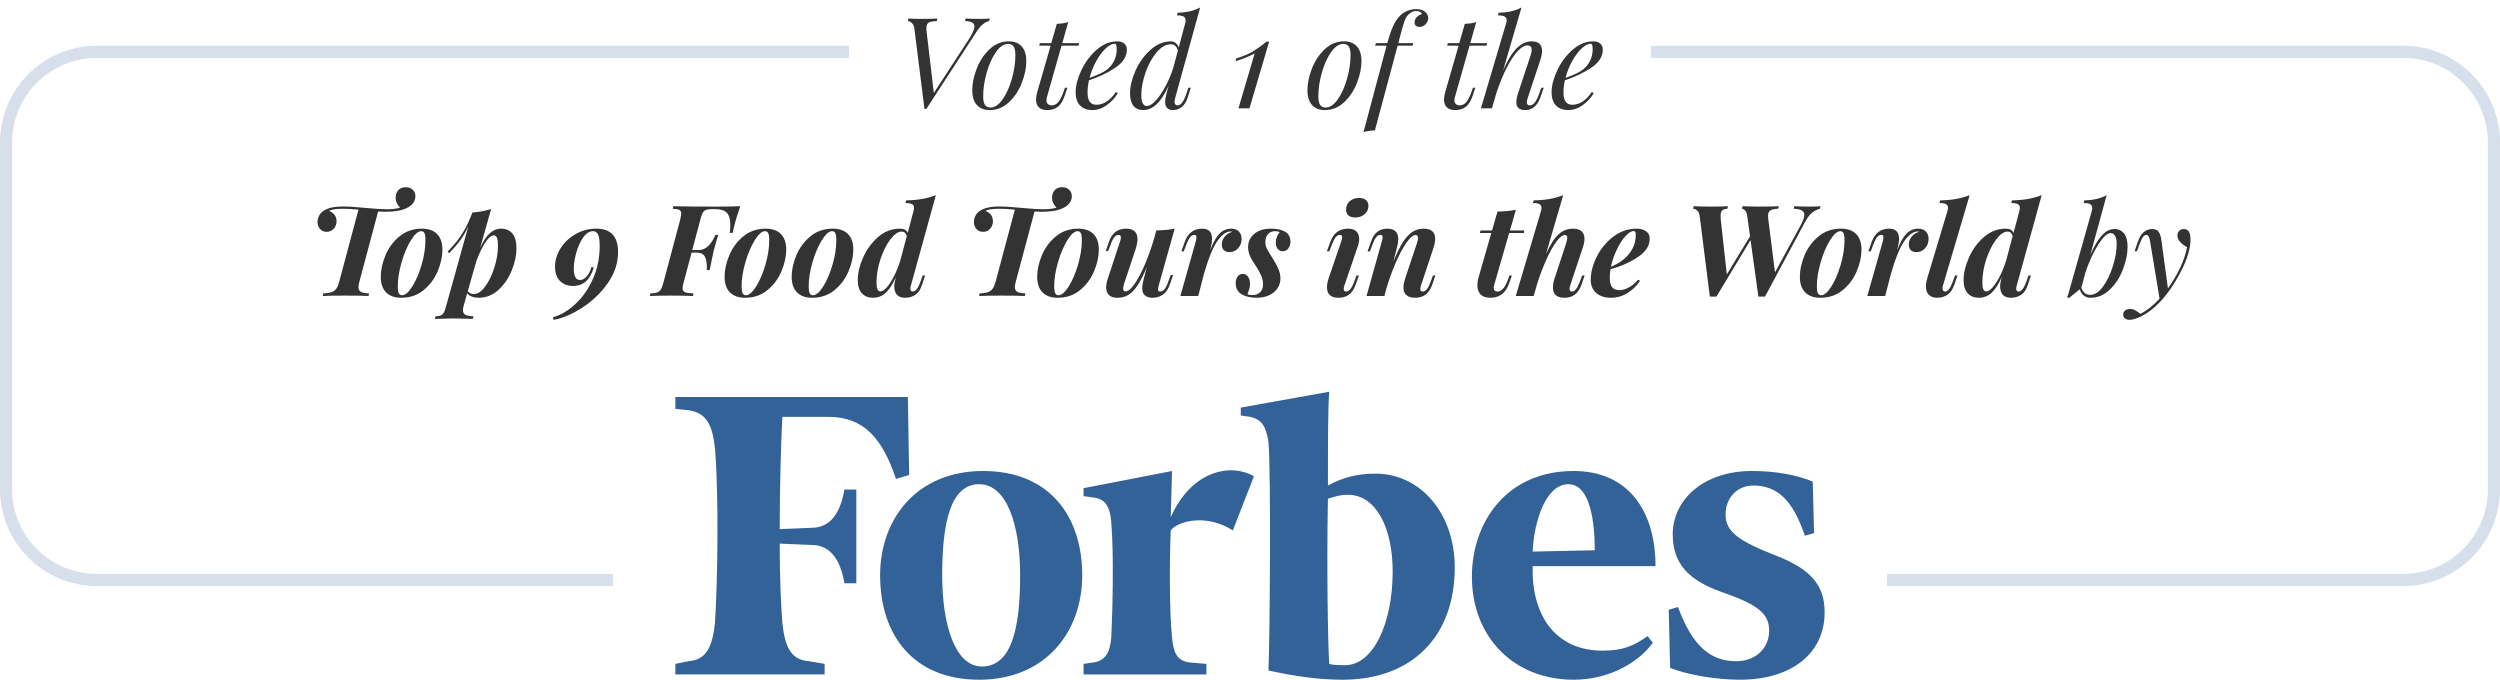 <?xml version="1.0" encoding="utf-8"?>
<!-- Generator: Adobe Illustrator 16.0.0, SVG Export Plug-In . SVG Version: 6.00 Build 0)  -->
<!DOCTYPE svg PUBLIC "-//W3C//DTD SVG 1.1//EN" "http://www.w3.org/Graphics/SVG/1.1/DTD/svg11.dtd">
<svg version="1.1" id="Layer_1" xmlns="http://www.w3.org/2000/svg" xmlns:xlink="http://www.w3.org/1999/xlink" x="0px" y="0px"
	 width="412.979px" height="112.284px" viewBox="0 0 412.979 112.284" enable-background="new 0 0 412.979 112.284"
	 xml:space="preserve">
<g>
	<g>
		<path fill="#333333" d="M163.501,3.059l-0.104,0.419c-0.741,0.154-1.446,0.761-2.116,1.822l-8.254,12.696h-0.314l-1.655-13.177
			c-0.056-0.461-0.192-0.796-0.409-1.006c-0.217-0.209-0.443-0.321-0.681-0.335l0.104-0.419c0.545,0.042,1.299,0.063,2.263,0.063
			c1.075,0,1.913-0.021,2.514-0.063l-0.105,0.419c-0.447,0.028-0.786,0.07-1.016,0.125c-0.23,0.056-0.405,0.167-0.523,0.335
			c-0.119,0.167-0.178,0.426-0.178,0.775c0,0.098,0.014,0.272,0.042,0.524l1.194,10.119l5.803-8.904
			c0.6-0.936,0.901-1.627,0.901-2.074c0-0.307-0.129-0.531-0.388-0.67c-0.259-0.14-0.646-0.216-1.163-0.23l0.104-0.419
			c0.768,0.042,1.564,0.063,2.388,0.063C162.524,3.121,163.054,3.101,163.501,3.059z"/>
		<path fill="#333333" d="M161.344,11.344c0.489-1.264,1.194-2.332,2.116-3.205c0.922-0.873,1.99-1.31,3.205-1.31
			c0.894,0,1.596,0.276,2.105,0.828c0.51,0.552,0.765,1.372,0.765,2.461c0,1.104-0.245,2.287-0.733,3.551
			c-0.489,1.264-1.194,2.333-2.116,3.205c-0.922,0.873-1.99,1.31-3.205,1.31c-0.894,0-1.596-0.276-2.105-0.828
			s-0.765-1.372-0.765-2.461C160.61,13.792,160.854,12.608,161.344,11.344z M164.518,8.61c-0.636,0.908-1.146,2.043-1.529,3.404
			c-0.384,1.362-0.576,2.671-0.576,3.928c0,0.628,0.098,1.089,0.293,1.383c0.196,0.293,0.496,0.44,0.901,0.44
			c0.712,0,1.386-0.454,2.022-1.362c0.635-0.908,1.145-2.042,1.529-3.404c0.384-1.362,0.576-2.671,0.576-3.928
			c0-0.628-0.098-1.089-0.293-1.382c-0.196-0.293-0.496-0.44-0.901-0.44C165.827,7.249,165.153,7.702,164.518,8.61z"/>
		<path fill="#333333" d="M172.928,16.11c-0.042,0.167-0.063,0.321-0.063,0.461c0,0.28,0.083,0.489,0.251,0.628
			c0.167,0.14,0.384,0.209,0.649,0.209c0.349,0,0.673-0.15,0.974-0.45c0.3-0.3,0.597-0.849,0.89-1.645l0.293-0.817h0.398l-0.44,1.32
			c-0.293,0.866-0.674,1.477-1.142,1.833c-0.468,0.356-1.044,0.534-1.729,0.534c-0.628,0-1.097-0.154-1.404-0.461
			s-0.46-0.733-0.46-1.278c0-0.363,0.063-0.761,0.188-1.194l2.221-7.709h-1.886l0.105-0.419h1.885l0.922-3.184
			c0.754-0.028,1.383-0.126,1.885-0.293l-0.984,3.478h2.765l-0.063,0.419h-2.828L172.928,16.11z"/>
		<path fill="#333333" d="M184.241,11.187c-1.271,0.852-2.724,1.543-4.357,2.074c-0.154,0.699-0.23,1.376-0.23,2.032
			c0,1.341,0.482,2.011,1.445,2.011c1.201,0,2.276-0.698,3.227-2.095l0.335,0.167c-0.447,0.769-1.051,1.428-1.812,1.98
			c-0.762,0.552-1.561,0.828-2.399,0.828c-0.866,0-1.543-0.251-2.032-0.754c-0.489-0.503-0.733-1.236-0.733-2.2
			c0-1.061,0.311-2.259,0.932-3.593c0.621-1.333,1.463-2.468,2.524-3.404c1.061-0.936,2.213-1.404,3.457-1.404
			c0.447,0,0.817,0.119,1.11,0.356c0.293,0.238,0.44,0.58,0.44,1.026C186.147,9.343,185.511,10.335,184.241,11.187z M182.638,8.013
			c-0.552,0.523-1.068,1.218-1.55,2.084c-0.482,0.866-0.849,1.788-1.1,2.765c1.327-0.461,2.276-0.908,2.849-1.341
			c0.517-0.405,0.918-0.897,1.205-1.477c0.286-0.579,0.43-1.205,0.43-1.875c0-0.377-0.028-0.628-0.084-0.754
			c-0.056-0.126-0.14-0.188-0.251-0.188C183.689,7.228,183.189,7.489,182.638,8.013z"/>
		<path fill="#333333" d="M196.308,14.497h0.398l-0.482,1.53c-0.237,0.768-0.58,1.319-1.026,1.655
			c-0.447,0.335-0.915,0.503-1.404,0.503c-0.433,0-0.761-0.112-0.984-0.335c-0.224-0.223-0.335-0.544-0.335-0.963
			c0-0.391,0.091-0.936,0.272-1.634l0.293-1.068c-0.657,1.411-1.327,2.43-2.011,3.059c-0.685,0.628-1.411,0.943-2.179,0.943
			c-0.685,0-1.219-0.23-1.603-0.691c-0.384-0.461-0.576-1.152-0.576-2.074c0-1.159,0.304-2.416,0.911-3.771
			c0.607-1.354,1.432-2.496,2.472-3.425c1.04-0.929,2.168-1.394,3.383-1.394c0.279,0,0.538,0.091,0.775,0.272
			c0.237,0.182,0.405,0.426,0.503,0.733l1.047-3.917c0.056-0.182,0.084-0.37,0.084-0.566c0-0.279-0.108-0.485-0.325-0.618
			c-0.217-0.133-0.583-0.199-1.1-0.199l0.126-0.44c0.74-0.014,1.407-0.091,2-0.23c0.594-0.139,1.163-0.349,1.708-0.628L194.15,16.11
			c-0.084,0.335-0.126,0.573-0.126,0.712c0,0.391,0.168,0.586,0.503,0.586c0.279,0,0.538-0.16,0.775-0.482
			c0.237-0.321,0.489-0.873,0.754-1.655L196.308,14.497z M190.903,16.634c0.544-0.587,1.082-1.372,1.613-2.357
			s0.971-2.035,1.32-3.153l0.733-2.745c-0.084-0.363-0.227-0.631-0.43-0.806s-0.429-0.262-0.681-0.262
			c-0.852,0-1.655,0.451-2.409,1.352c-0.754,0.901-1.362,2.015-1.823,3.341c-0.461,1.327-0.691,2.556-0.691,3.687
			c0,1.215,0.307,1.823,0.922,1.823C189.876,17.514,190.358,17.22,190.903,16.634z"/>
		<path fill="#333333" d="M206.405,17.891h-1.823l2.681-9.071c-0.809,0.461-1.857,0.887-3.142,1.278l0.063-0.44
			c1.158-0.349,2.091-0.74,2.797-1.173c0.705-0.433,1.455-0.971,2.252-1.613h0.418L206.405,17.891z"/>
		<path fill="#333333" d="M216.711,11.344c0.489-1.264,1.194-2.332,2.116-3.205c0.922-0.873,1.99-1.31,3.205-1.31
			c0.894,0,1.596,0.276,2.105,0.828c0.51,0.552,0.765,1.372,0.765,2.461c0,1.104-0.244,2.287-0.733,3.551
			c-0.488,1.264-1.193,2.333-2.115,3.205c-0.922,0.873-1.99,1.31-3.206,1.31c-0.894,0-1.596-0.276-2.104-0.828
			c-0.511-0.552-0.766-1.372-0.766-2.461C215.978,13.792,216.223,12.608,216.711,11.344z M219.885,8.61
			c-0.636,0.908-1.146,2.043-1.529,3.404c-0.384,1.362-0.576,2.671-0.576,3.928c0,0.628,0.098,1.089,0.294,1.383
			c0.195,0.293,0.495,0.44,0.9,0.44c0.713,0,1.386-0.454,2.021-1.362s1.146-2.042,1.529-3.404s0.576-2.671,0.576-3.928
			c0-0.628-0.098-1.089-0.293-1.382c-0.196-0.293-0.496-0.44-0.901-0.44C221.194,7.249,220.521,7.702,219.885,8.61z"/>
		<path fill="#333333" d="M235.388,1.927c0.356,0.279,0.534,0.636,0.534,1.068c0,0.363-0.136,0.695-0.408,0.995
			s-0.604,0.45-0.995,0.45c-0.266,0-0.475-0.063-0.629-0.188c-0.153-0.125-0.223-0.3-0.209-0.523c0-0.335,0.108-0.625,0.324-0.87
			c0.217-0.244,0.507-0.422,0.87-0.534c0-0.125-0.095-0.241-0.283-0.346c-0.188-0.104-0.416-0.157-0.681-0.157
			c-0.419,0-0.824,0.182-1.215,0.545c-0.294,0.266-0.538,0.688-0.733,1.268c-0.196,0.58-0.44,1.435-0.733,2.566l-0.23,0.901v0.021
			h2.472l-0.125,0.419h-2.473l-3.75,13.994c-0.754,0.028-1.382,0.126-1.885,0.293l3.813-14.288h-1.886l0.126-0.419h1.886V7.102
			c0.307-1.145,0.625-2.077,0.953-2.796s0.723-1.302,1.184-1.75c0.321-0.321,0.716-0.576,1.184-0.765s0.946-0.283,1.435-0.283
			C234.547,1.508,235.032,1.648,235.388,1.927z"/>
		<path fill="#333333" d="M240.321,16.11c-0.042,0.167-0.063,0.321-0.063,0.461c0,0.28,0.084,0.489,0.252,0.628
			c0.167,0.14,0.384,0.209,0.649,0.209c0.349,0,0.674-0.15,0.974-0.45c0.301-0.3,0.598-0.849,0.891-1.645l0.293-0.817h0.398
			l-0.44,1.32c-0.293,0.866-0.674,1.477-1.142,1.833c-0.468,0.356-1.044,0.534-1.728,0.534c-0.629,0-1.097-0.154-1.404-0.461
			s-0.461-0.733-0.461-1.278c0-0.363,0.063-0.761,0.188-1.194l2.221-7.709h-1.885l0.104-0.419h1.886l0.921-3.184
			c0.755-0.028,1.383-0.126,1.886-0.293l-0.984,3.478h2.766l-0.063,0.419h-2.828L240.321,16.11z"/>
		<path fill="#333333" d="M255.007,14.497l-0.524,1.53c-0.502,1.438-1.348,2.158-2.534,2.158c-0.978,0-1.467-0.433-1.467-1.299
			c0-0.419,0.111-0.964,0.335-1.634l1.99-5.992c0.14-0.391,0.21-0.74,0.21-1.047c0-0.475-0.224-0.712-0.671-0.712
			c-0.517,0-1.071,0.325-1.665,0.974c-0.594,0.65-1.191,1.561-1.791,2.734c-0.601,1.173-1.16,2.535-1.676,4.085l-0.755,2.598h-1.822
			l4.147-13.973c0.07-0.237,0.105-0.426,0.105-0.566c0-0.279-0.112-0.485-0.336-0.618c-0.223-0.133-0.594-0.199-1.109-0.199
			l0.125-0.44c1.452-0.014,2.71-0.3,3.771-0.859l-3.038,10.391c0.754-1.704,1.509-2.93,2.263-3.677s1.578-1.121,2.472-1.121
			c1.132,0,1.697,0.531,1.697,1.592c0,0.447-0.104,0.971-0.314,1.571l-2.032,6.117c-0.111,0.335-0.167,0.601-0.167,0.796
			c0,0.335,0.167,0.503,0.502,0.503c0.279,0,0.549-0.157,0.807-0.471c0.259-0.314,0.527-0.87,0.807-1.666l0.272-0.775H255.007z"/>
		<path fill="#333333" d="M262.862,11.187c-1.271,0.852-2.724,1.543-4.357,2.074c-0.154,0.699-0.23,1.376-0.23,2.032
			c0,1.341,0.481,2.011,1.445,2.011c1.201,0,2.276-0.698,3.227-2.095l0.335,0.167c-0.447,0.769-1.051,1.428-1.813,1.98
			c-0.761,0.552-1.561,0.828-2.398,0.828c-0.866,0-1.543-0.251-2.032-0.754s-0.733-1.236-0.733-2.2c0-1.061,0.312-2.259,0.933-3.593
			c0.621-1.333,1.463-2.468,2.524-3.404c1.062-0.936,2.214-1.404,3.457-1.404c0.446,0,0.816,0.119,1.11,0.356
			c0.293,0.238,0.439,0.58,0.439,1.026C264.769,9.343,264.133,10.335,262.862,11.187z M261.26,8.013
			c-0.552,0.523-1.068,1.218-1.551,2.084c-0.481,0.866-0.848,1.788-1.1,2.765c1.327-0.461,2.276-0.908,2.85-1.341
			c0.517-0.405,0.918-0.897,1.204-1.477c0.286-0.579,0.43-1.205,0.43-1.875c0-0.377-0.028-0.628-0.084-0.754
			c-0.056-0.126-0.14-0.188-0.251-0.188C262.311,7.228,261.812,7.489,261.26,8.013z"/>
	</g>
	<g>
		<path fill="#333333" d="M68.182,31.351c0.293,0.286,0.44,0.632,0.44,1.037c0,0.852-0.482,1.516-1.445,1.99
			c-0.852,0.405-2.019,0.607-3.499,0.607c-0.251,0-0.657-0.014-1.215-0.042l-3.08,11.522c-0.112,0.419-0.167,0.74-0.167,0.964
			c0,0.363,0.129,0.622,0.388,0.775c0.258,0.154,0.708,0.245,1.351,0.272l-0.084,0.419c-0.88-0.042-2.172-0.063-3.875-0.063
			c-1.662,0-2.891,0.021-3.687,0.063l0.083-0.419c0.601-0.028,1.065-0.101,1.394-0.22c0.328-0.118,0.586-0.314,0.775-0.586
			s0.353-0.674,0.492-1.205l3.164-11.836c-1.047-0.098-1.886-0.146-2.514-0.146c-1.159,0-1.948,0.119-2.367,0.356
			c0.363,0.112,0.663,0.318,0.901,0.618c0.237,0.3,0.356,0.66,0.356,1.079c0,0.489-0.154,0.905-0.46,1.247
			c-0.308,0.342-0.699,0.513-1.173,0.513c-0.461,0-0.828-0.157-1.1-0.471c-0.272-0.314-0.408-0.708-0.408-1.184
			c0-0.391,0.108-0.768,0.325-1.131c0.216-0.363,0.562-0.663,1.037-0.901c0.684-0.335,1.62-0.502,2.807-0.502
			c0.922,0,2.221,0.083,3.896,0.251c1.536,0.14,2.653,0.209,3.352,0.209c0.936,0,1.676-0.09,2.221-0.272
			c-0.21-0.196-0.385-0.437-0.524-0.723c-0.14-0.286-0.209-0.597-0.209-0.932c0-0.502,0.15-0.915,0.45-1.236
			s0.702-0.482,1.205-0.482C67.497,30.921,67.888,31.064,68.182,31.351z"/>
		<path fill="#333333" d="M63.688,42.15c0.523-1.243,1.299-2.284,2.325-3.122s2.252-1.257,3.677-1.257
			c1.089,0,1.927,0.297,2.514,0.89c0.587,0.594,0.88,1.449,0.88,2.566c0,1.146-0.262,2.339-0.786,3.583
			c-0.523,1.243-1.299,2.283-2.325,3.121c-1.026,0.838-2.252,1.257-3.677,1.257c-1.089,0-1.927-0.297-2.514-0.891
			c-0.586-0.593-0.88-1.449-0.88-2.566C62.902,44.587,63.164,43.393,63.688,42.15z M67.888,39.678
			c-0.615,0.992-1.131,2.207-1.55,3.645c-0.419,1.439-0.628,2.78-0.628,4.022c0,0.503,0.056,0.866,0.167,1.089
			c0.112,0.224,0.293,0.335,0.545,0.335c0.517,0,1.079-0.482,1.687-1.446c0.607-0.963,1.121-2.161,1.54-3.593
			s0.628-2.79,0.628-4.075c0-0.544-0.056-0.925-0.167-1.142c-0.112-0.216-0.287-0.325-0.524-0.325
			C69.068,38.19,68.502,38.686,67.888,39.678z"/>
		<path fill="#333333" d="M84.658,38.599c0.44,0.552,0.66,1.351,0.66,2.398c0,1.146-0.255,2.357-0.765,3.635
			s-1.24,2.357-2.189,3.237c-0.95,0.88-2.053,1.32-3.31,1.32c-0.391,0-0.754-0.063-1.089-0.188
			c-0.335-0.126-0.601-0.307-0.796-0.545l-0.565,2.011c-0.084,0.293-0.126,0.544-0.126,0.754c0,0.391,0.14,0.656,0.419,0.796
			c0.279,0.139,0.719,0.216,1.32,0.23l-0.126,0.44l-0.482-0.021c-1.424-0.042-2.367-0.063-2.828-0.063s-1.445,0.028-2.954,0.084
			l0.125-0.44c0.503,0,0.866-0.091,1.089-0.272c0.224-0.182,0.405-0.524,0.545-1.026l3.792-13.596
			c-0.391,0.866-0.838,1.645-1.341,2.336c-0.502,0.691-1.117,1.407-1.843,2.147l-0.23-0.272c0.614-0.67,1.124-1.253,1.529-1.749
			c0.405-0.496,0.813-1.103,1.226-1.823c0.412-0.719,0.82-1.595,1.226-2.629l0.063-0.251c1.131-0.084,2.172-0.279,3.122-0.586
			l-1.802,6.389c0.503-1.089,1.034-1.885,1.592-2.388c0.559-0.502,1.159-0.754,1.802-0.754
			C83.572,37.771,84.218,38.047,84.658,38.599z M80.154,47.314c0.622-0.845,1.128-1.893,1.519-3.143
			c0.391-1.25,0.586-2.434,0.586-3.551c0-0.656-0.06-1.11-0.178-1.362s-0.29-0.377-0.513-0.377c-0.419,0-0.894,0.405-1.424,1.215
			c-0.531,0.81-1.02,1.837-1.467,3.08L77.273,48.1c0.265,0.321,0.586,0.481,0.963,0.481C78.894,48.581,79.532,48.159,80.154,47.314z
			"/>
		<path fill="#333333" d="M102.098,41.626c0,1.858-0.583,3.6-1.75,5.227s-2.587,2.971-4.263,4.033
			c-1.676,1.061-3.219,1.71-4.63,1.948l-0.125-0.419c1.243-0.335,2.461-1.047,3.656-2.137c1.194-1.089,2.171-2.472,2.933-4.148
			c0.761-1.676,1.142-3.505,1.142-5.489c0-0.922-0.091-1.561-0.272-1.917c-0.182-0.356-0.454-0.534-0.817-0.534
			c-0.601,0-1.142,0.342-1.624,1.026c-0.481,0.685-0.862,1.516-1.142,2.493s-0.419,1.878-0.419,2.702
			c0,1.229,0.342,1.844,1.026,1.844c0.363,0,0.712-0.174,1.048-0.524c0.335-0.349,0.621-0.894,0.859-1.634l0.356,0.104
			c-0.573,2.025-1.718,3.038-3.436,3.038c-0.88,0-1.592-0.276-2.137-0.828c-0.544-0.552-0.817-1.331-0.817-2.336
			c0-1.075,0.311-2.102,0.932-3.08s1.456-1.76,2.503-2.346c1.048-0.587,2.172-0.88,3.373-0.88
			C100.896,37.771,102.098,39.057,102.098,41.626z"/>
		<path fill="#333333" d="M122.293,34.063c-0.321,0.866-0.594,1.718-0.817,2.556c-0.238,0.88-0.384,1.495-0.44,1.844h-0.482
			c0.056-0.433,0.083-0.859,0.083-1.278c0-0.963-0.192-1.645-0.576-2.042c-0.385-0.398-1.016-0.597-1.896-0.597h-0.482
			c-0.461,0-0.807,0.039-1.037,0.115c-0.23,0.077-0.416,0.234-0.555,0.472c-0.14,0.238-0.272,0.622-0.398,1.152l-1.341,5.028h0.964
			c0.67,0,1.236-0.23,1.697-0.691s0.852-1.068,1.173-1.823h0.46c-0.209,0.657-0.468,1.564-0.775,2.724
			c-0.125,0.531-0.342,1.564-0.649,3.101h-0.461c0.042-0.95-0.052-1.669-0.283-2.158c-0.23-0.489-0.695-0.733-1.393-0.733h-0.838
			l-1.32,4.944c-0.112,0.419-0.168,0.727-0.168,0.922c0,0.335,0.129,0.559,0.388,0.67c0.258,0.112,0.729,0.182,1.414,0.209
			l-0.083,0.419c-0.852-0.042-2.095-0.063-3.729-0.063c-1.537,0-2.674,0.021-3.415,0.063l0.105-0.419
			c0.502-0.028,0.876-0.084,1.121-0.167c0.244-0.084,0.443-0.244,0.597-0.482c0.153-0.237,0.3-0.622,0.44-1.152l2.765-10.391
			c0.112-0.475,0.167-0.81,0.167-1.006c0-0.307-0.101-0.51-0.304-0.607s-0.569-0.161-1.1-0.188l0.104-0.419
			c1.522,0.042,3.792,0.063,6.809,0.063C120.023,34.126,121.441,34.105,122.293,34.063z"/>
		<path fill="#333333" d="M120.481,42.15c0.523-1.243,1.299-2.284,2.325-3.122s2.252-1.257,3.677-1.257
			c1.089,0,1.927,0.297,2.514,0.89c0.587,0.594,0.88,1.449,0.88,2.566c0,1.146-0.262,2.339-0.786,3.583
			c-0.523,1.243-1.299,2.283-2.325,3.121c-1.026,0.838-2.252,1.257-3.677,1.257c-1.089,0-1.927-0.297-2.514-0.891
			c-0.586-0.593-0.88-1.449-0.88-2.566C119.695,44.587,119.957,43.393,120.481,42.15z M124.681,39.678
			c-0.615,0.992-1.131,2.207-1.55,3.645c-0.419,1.439-0.628,2.78-0.628,4.022c0,0.503,0.056,0.866,0.167,1.089
			c0.112,0.224,0.293,0.335,0.545,0.335c0.517,0,1.079-0.482,1.687-1.446c0.607-0.963,1.121-2.161,1.54-3.593
			s0.628-2.79,0.628-4.075c0-0.544-0.056-0.925-0.167-1.142c-0.112-0.216-0.287-0.325-0.524-0.325
			C125.861,38.19,125.295,38.686,124.681,39.678z"/>
		<path fill="#333333" d="M131.563,42.15c0.523-1.243,1.299-2.284,2.325-3.122s2.252-1.257,3.677-1.257
			c1.089,0,1.927,0.297,2.514,0.89c0.587,0.594,0.88,1.449,0.88,2.566c0,1.146-0.262,2.339-0.786,3.583
			c-0.523,1.243-1.299,2.283-2.325,3.121c-1.026,0.838-2.252,1.257-3.677,1.257c-1.089,0-1.927-0.297-2.514-0.891
			c-0.586-0.593-0.88-1.449-0.88-2.566C130.777,44.587,131.039,43.393,131.563,42.15z M135.763,39.678
			c-0.615,0.992-1.131,2.207-1.55,3.645c-0.419,1.439-0.628,2.78-0.628,4.022c0,0.503,0.056,0.866,0.167,1.089
			c0.112,0.224,0.293,0.335,0.545,0.335c0.517,0,1.079-0.482,1.687-1.446c0.607-0.963,1.121-2.161,1.54-3.593
			s0.628-2.79,0.628-4.075c0-0.544-0.056-0.925-0.167-1.142c-0.112-0.216-0.287-0.325-0.524-0.325
			C136.943,38.19,136.377,38.686,135.763,39.678z"/>
		<path fill="#333333" d="M152.418,45.501h0.398l-0.503,1.53c-0.251,0.796-0.625,1.354-1.121,1.676
			c-0.496,0.321-1.044,0.482-1.645,0.482c-0.866,0-1.418-0.321-1.655-0.964c-0.112-0.251-0.167-0.544-0.167-0.88
			c0-0.405,0.084-0.901,0.251-1.487l0.021-0.084c-0.531,1.188-1.093,2.053-1.687,2.598c-0.594,0.545-1.302,0.817-2.126,0.817
			c-0.74,0-1.341-0.245-1.802-0.733c-0.46-0.489-0.691-1.222-0.691-2.2c0-1.131,0.293-2.364,0.88-3.698
			c0.586-1.333,1.41-2.465,2.472-3.394s2.27-1.393,3.625-1.393c0.656,0,1.082,0.237,1.278,0.712l0.943-3.562
			c0.069-0.251,0.104-0.447,0.104-0.587c0-0.279-0.108-0.481-0.325-0.607c-0.217-0.125-0.583-0.188-1.1-0.188l0.125-0.44
			c0.964-0.014,1.84-0.091,2.629-0.23c0.789-0.139,1.546-0.349,2.273-0.628l-4.106,14.874c-0.07,0.196-0.104,0.384-0.104,0.566
			c0,0.321,0.132,0.481,0.398,0.481c0.209,0,0.419-0.122,0.628-0.366c0.209-0.245,0.426-0.674,0.649-1.289L152.418,45.501z
			 M149.799,38.986c-0.154-0.489-0.433-0.733-0.838-0.733c-0.601,0-1.225,0.429-1.875,1.288c-0.649,0.859-1.194,1.945-1.634,3.258
			c-0.44,1.313-0.66,2.612-0.66,3.896c0,0.489,0.053,0.852,0.157,1.089c0.105,0.238,0.276,0.356,0.513,0.356
			c0.279,0,0.608-0.206,0.985-0.618s0.771-1.009,1.184-1.792c0.412-0.782,0.786-1.71,1.121-2.786L149.799,38.986z"/>
		<path fill="#333333" d="M176.614,31.351c0.293,0.286,0.44,0.632,0.44,1.037c0,0.852-0.482,1.516-1.445,1.99
			c-0.852,0.405-2.019,0.607-3.499,0.607c-0.251,0-0.657-0.014-1.215-0.042l-3.08,11.522c-0.112,0.419-0.167,0.74-0.167,0.964
			c0,0.363,0.129,0.622,0.388,0.775c0.258,0.154,0.708,0.245,1.351,0.272l-0.084,0.419c-0.88-0.042-2.172-0.063-3.875-0.063
			c-1.662,0-2.891,0.021-3.687,0.063l0.083-0.419c0.601-0.028,1.065-0.101,1.394-0.22c0.328-0.118,0.586-0.314,0.775-0.586
			s0.353-0.674,0.492-1.205l3.164-11.836c-1.047-0.098-1.886-0.146-2.514-0.146c-1.159,0-1.948,0.119-2.367,0.356
			c0.363,0.112,0.663,0.318,0.901,0.618c0.237,0.3,0.356,0.66,0.356,1.079c0,0.489-0.154,0.905-0.46,1.247
			c-0.308,0.342-0.699,0.513-1.173,0.513c-0.461,0-0.828-0.157-1.1-0.471c-0.272-0.314-0.408-0.708-0.408-1.184
			c0-0.391,0.108-0.768,0.325-1.131c0.216-0.363,0.562-0.663,1.037-0.901c0.684-0.335,1.62-0.502,2.807-0.502
			c0.922,0,2.221,0.083,3.896,0.251c1.536,0.14,2.653,0.209,3.352,0.209c0.936,0,1.676-0.09,2.221-0.272
			c-0.21-0.196-0.385-0.437-0.524-0.723c-0.14-0.286-0.209-0.597-0.209-0.932c0-0.502,0.15-0.915,0.45-1.236
			s0.702-0.482,1.205-0.482C175.929,30.921,176.32,31.064,176.614,31.351z"/>
		<path fill="#333333" d="M172.12,42.15c0.523-1.243,1.299-2.284,2.325-3.122s2.252-1.257,3.677-1.257
			c1.089,0,1.927,0.297,2.514,0.89c0.587,0.594,0.88,1.449,0.88,2.566c0,1.146-0.262,2.339-0.786,3.583
			c-0.523,1.243-1.299,2.283-2.325,3.121c-1.026,0.838-2.252,1.257-3.677,1.257c-1.089,0-1.927-0.297-2.514-0.891
			c-0.586-0.593-0.88-1.449-0.88-2.566C171.334,44.587,171.596,43.393,172.12,42.15z M176.32,39.678
			c-0.615,0.992-1.131,2.207-1.55,3.645c-0.419,1.439-0.628,2.78-0.628,4.022c0,0.503,0.056,0.866,0.167,1.089
			c0.112,0.224,0.293,0.335,0.545,0.335c0.517,0,1.079-0.482,1.687-1.446c0.607-0.963,1.121-2.161,1.54-3.593
			s0.628-2.79,0.628-4.075c0-0.544-0.056-0.925-0.167-1.142c-0.112-0.216-0.287-0.325-0.524-0.325
			C177.5,38.19,176.935,38.686,176.32,39.678z"/>
		<path fill="#333333" d="M193.394,45.439h0.398l-0.565,1.592c-0.266,0.768-0.646,1.319-1.142,1.655
			c-0.496,0.335-1.051,0.503-1.666,0.503c-0.377,0-0.698-0.063-0.963-0.188c-0.266-0.126-0.461-0.3-0.587-0.524
			c-0.125-0.251-0.188-0.538-0.188-0.859s0.07-0.775,0.209-1.362l0.566-2.158c-0.545,1.313-1.068,2.339-1.571,3.08
			s-1.013,1.26-1.529,1.561c-0.517,0.3-1.097,0.451-1.739,0.451c-0.628,0-1.1-0.147-1.414-0.44
			c-0.314-0.293-0.472-0.719-0.472-1.278c0-0.433,0.091-0.915,0.272-1.446l2.032-6.18c0.084-0.251,0.125-0.454,0.125-0.607
			c0-0.293-0.133-0.44-0.398-0.44c-0.224,0-0.443,0.119-0.66,0.356c-0.217,0.238-0.437,0.67-0.66,1.299l-0.377,1.005h-0.398
			l0.523-1.529c0.503-1.438,1.438-2.158,2.807-2.158c1.271,0,1.907,0.58,1.907,1.739c0,0.433-0.098,0.963-0.293,1.592l-1.885,5.656
			c-0.126,0.377-0.188,0.677-0.188,0.901c0,0.321,0.132,0.481,0.398,0.481c0.419,0,0.915-0.412,1.487-1.236
			c0.572-0.824,1.148-1.917,1.729-3.278c0.579-1.362,1.092-2.825,1.54-4.389l0.314-1.173c1.243-0.028,2.255-0.125,3.038-0.293
			l-2.619,9.343c-0.084,0.293-0.126,0.524-0.126,0.691c0,0.238,0.119,0.356,0.356,0.356c0.265,0,0.502-0.125,0.712-0.377
			s0.419-0.677,0.629-1.278L193.394,45.439z"/>
		<path fill="#333333" d="M204.654,38.243c0.3,0.314,0.45,0.723,0.45,1.226c0,0.601-0.191,1.114-0.576,1.54
			c-0.385,0.426-0.855,0.639-1.414,0.639c-0.404,0-0.719-0.108-0.942-0.325c-0.224-0.216-0.335-0.527-0.335-0.932
			c0-0.489,0.168-0.932,0.502-1.331c0.336-0.398,0.748-0.652,1.236-0.765c-0.027,0-0.07-0.01-0.125-0.031
			c-0.057-0.021-0.105-0.031-0.146-0.031c-0.713,0-1.439,0.517-2.179,1.55c-0.741,1.034-1.495,2.877-2.263,5.53l-0.922,3.583h-2.954
			l2.556-9.05c0.07-0.223,0.104-0.44,0.104-0.649c0-0.265-0.112-0.398-0.335-0.398c-0.266,0-0.503,0.126-0.712,0.377
			c-0.209,0.251-0.426,0.678-0.649,1.278l-0.398,1.068h-0.398l0.565-1.592c0.517-1.438,1.48-2.158,2.891-2.158
			c1.075,0,1.613,0.565,1.613,1.697c0,0.405-0.056,0.817-0.168,1.236l-0.167,0.67c0.517-1.327,1.044-2.259,1.582-2.796
			c0.537-0.538,1.184-0.807,1.938-0.807C203.938,37.771,204.354,37.929,204.654,38.243z"/>
		<path fill="#333333" d="M206.885,48.749c0.53,0,0.957-0.161,1.278-0.482s0.481-0.761,0.481-1.32c0-0.447-0.098-0.908-0.293-1.383
			c-0.196-0.475-0.489-1.012-0.88-1.613c-0.057-0.084-0.22-0.335-0.492-0.754s-0.475-0.82-0.607-1.205
			c-0.133-0.384-0.199-0.765-0.199-1.142c0-0.908,0.338-1.648,1.016-2.221s1.609-0.859,2.797-0.859c0.908,0,1.665,0.164,2.273,0.492
			c0.607,0.328,0.911,0.89,0.911,1.687c0,0.391-0.112,0.747-0.335,1.068c-0.224,0.321-0.538,0.482-0.943,0.482
			c-0.349,0-0.628-0.133-0.838-0.398c-0.209-0.265-0.314-0.601-0.314-1.006c0-0.349,0.063-0.673,0.188-0.974
			c0.126-0.3,0.279-0.555,0.461-0.765c-0.182-0.111-0.426-0.167-0.733-0.167c-0.502,0-0.897,0.157-1.184,0.471
			c-0.286,0.314-0.437,0.751-0.45,1.31c0,0.377,0.073,0.719,0.22,1.026c0.147,0.308,0.395,0.74,0.744,1.299l0.293,0.44
			c0.447,0.741,0.765,1.348,0.953,1.823c0.188,0.475,0.283,0.95,0.283,1.424c0,0.615-0.161,1.163-0.481,1.645
			c-0.322,0.482-0.779,0.863-1.372,1.142c-0.595,0.279-1.289,0.419-2.085,0.419c-0.992,0-1.815-0.192-2.472-0.576
			c-0.656-0.384-0.984-1.002-0.984-1.854c0-0.419,0.104-0.775,0.313-1.068c0.21-0.293,0.495-0.44,0.858-0.44s0.653,0.154,0.87,0.461
			c0.216,0.307,0.325,0.698,0.325,1.173c0,0.308-0.035,0.583-0.105,0.828c-0.07,0.245-0.174,0.542-0.314,0.89
			C206.277,48.7,206.55,48.749,206.885,48.749z"/>
		<path fill="#333333" d="M221.717,39.217c0-0.279-0.126-0.419-0.377-0.419c-0.252,0-0.482,0.129-0.691,0.388
			c-0.21,0.258-0.426,0.681-0.649,1.268l-0.419,1.068h-0.398l0.587-1.592c0.517-1.438,1.487-2.158,2.912-2.158
			c0.642,0,1.11,0.157,1.403,0.471c0.293,0.314,0.44,0.723,0.44,1.226c0,0.405-0.077,0.817-0.23,1.236l-2.2,6.411
			c-0.084,0.251-0.126,0.454-0.126,0.607c0,0.293,0.14,0.44,0.419,0.44c0.21,0,0.423-0.118,0.64-0.356
			c0.216-0.237,0.443-0.67,0.681-1.299l0.377-1.006h0.398l-0.545,1.53c-0.489,1.438-1.432,2.158-2.828,2.158
			c-1.271,0-1.906-0.58-1.906-1.739c0-0.461,0.104-0.992,0.314-1.592l2.053-6.013C221.668,39.524,221.717,39.315,221.717,39.217z
			 M222.995,33.205c0.404-0.335,0.907-0.503,1.508-0.503c0.489,0,0.869,0.115,1.142,0.346s0.409,0.548,0.409,0.953
			c0,0.559-0.21,1.02-0.629,1.383s-0.936,0.544-1.55,0.544c-0.503,0-0.888-0.122-1.152-0.367c-0.266-0.244-0.385-0.576-0.356-0.995
			C222.38,33.994,222.59,33.54,222.995,33.205z"/>
		<path fill="#333333" d="M237.114,45.501l-0.524,1.53c-0.502,1.438-1.438,2.158-2.807,2.158c-0.782,0-1.341-0.23-1.676-0.691
			c-0.182-0.265-0.272-0.594-0.272-0.985c0-0.447,0.111-0.998,0.335-1.655l1.886-5.656c0.125-0.377,0.188-0.677,0.188-0.901
			c0-0.321-0.133-0.482-0.398-0.482c-0.419,0-0.925,0.426-1.519,1.278c-0.594,0.852-1.19,1.973-1.791,3.362
			c-0.601,1.39-1.125,2.853-1.571,4.389l-0.272,1.047h-2.954l2.535-9.05c0.084-0.251,0.126-0.475,0.126-0.67
			c0-0.251-0.119-0.377-0.356-0.377c-0.266,0-0.5,0.123-0.702,0.367c-0.202,0.245-0.415,0.674-0.639,1.289l-0.398,1.068h-0.397
			l0.565-1.592c0.266-0.768,0.621-1.32,1.068-1.655c0.447-0.335,0.991-0.502,1.634-0.502c1.201,0,1.802,0.573,1.802,1.718
			c0,0.391-0.056,0.796-0.167,1.215l-0.649,2.535c0.572-1.425,1.12-2.531,1.645-3.321c0.523-0.789,1.054-1.344,1.592-1.665
			c0.537-0.321,1.135-0.482,1.791-0.482c1.257,0,1.886,0.559,1.886,1.676c0,0.419-0.091,0.915-0.272,1.487l-2.053,6.18
			c-0.084,0.251-0.126,0.454-0.126,0.607c0,0.293,0.133,0.44,0.398,0.44c0.223,0,0.442-0.118,0.659-0.356
			c0.217-0.237,0.437-0.67,0.66-1.299l0.377-1.006H237.114z"/>
		<path fill="#333333" d="M246.813,47.115c-0.042,0.14-0.063,0.28-0.063,0.419c0,0.209,0.056,0.367,0.167,0.472
			c0.112,0.104,0.266,0.157,0.461,0.157c0.308,0,0.604-0.15,0.891-0.45s0.541-0.75,0.765-1.351l0.314-0.859h0.397l-0.419,1.215
			c-0.544,1.648-1.592,2.472-3.142,2.472c-0.713,0-1.247-0.186-1.603-0.555c-0.356-0.37-0.535-0.876-0.535-1.519
			c0-0.405,0.063-0.824,0.189-1.257l2.115-7.374h-1.885l0.104-0.419h1.906l0.9-3.121c1.188-0.014,2.2-0.112,3.038-0.293
			l-0.984,3.415h2.367l-0.063,0.419h-2.43L246.813,47.115z"/>
		<path fill="#333333" d="M261.771,45.501l-0.523,1.53c-0.503,1.438-1.438,2.158-2.808,2.158c-1.271,0-1.906-0.566-1.906-1.697
			c0-0.502,0.105-1.047,0.314-1.634l1.864-5.656c0.126-0.405,0.188-0.712,0.188-0.922c0-0.307-0.133-0.461-0.397-0.461
			c-0.392,0-0.855,0.363-1.394,1.089c-0.537,0.727-1.086,1.704-1.645,2.933s-1.068,2.57-1.529,4.022l-0.503,1.76
			c-0.014,0.014-0.021,0.035-0.021,0.063v-0.021l-0.063,0.23h-2.954l4.147-13.973c0.07-0.251,0.105-0.447,0.105-0.587
			c0-0.279-0.108-0.481-0.325-0.607c-0.217-0.125-0.583-0.188-1.1-0.188l0.126-0.44c0.977-0.014,1.854-0.091,2.629-0.23
			c0.775-0.139,1.525-0.349,2.252-0.628l-2.85,9.742c0.713-1.578,1.415-2.674,2.105-3.289c0.691-0.615,1.478-0.922,2.357-0.922
			c0.656,0,1.138,0.15,1.445,0.45c0.307,0.301,0.461,0.709,0.461,1.226c0,0.447-0.098,0.943-0.293,1.487l-2.054,6.18
			c-0.084,0.251-0.125,0.454-0.125,0.607c0,0.293,0.139,0.44,0.419,0.44c0.461,0,0.894-0.551,1.299-1.655l0.377-1.006H261.771z"/>
		<path fill="#333333" d="M270.57,42.464c-1.299,0.866-2.808,1.537-4.525,2.011c-0.084,0.475-0.126,0.95-0.126,1.425
			c0,0.74,0.137,1.264,0.409,1.571c0.271,0.307,0.673,0.46,1.204,0.46c0.433,0,0.922-0.136,1.467-0.408
			c0.544-0.272,1.075-0.709,1.592-1.31l0.335,0.167c-0.503,0.783-1.177,1.446-2.021,1.99c-0.845,0.545-1.791,0.817-2.839,0.817
			c-0.963,0-1.753-0.259-2.367-0.775s-0.922-1.243-0.922-2.179c0-1.243,0.336-2.528,1.006-3.854c0.671-1.327,1.585-2.427,2.744-3.3
			c1.159-0.873,2.431-1.309,3.813-1.309c0.642,0,1.166,0.143,1.571,0.429c0.404,0.287,0.607,0.695,0.607,1.226
			C272.519,40.586,271.869,41.598,270.57,42.464z M268.496,39.028c-0.517,0.573-0.992,1.316-1.425,2.231
			c-0.433,0.915-0.754,1.854-0.964,2.818c0.992-0.433,1.76-0.901,2.305-1.404c0.559-0.502,0.998-1.079,1.319-1.728
			s0.482-1.344,0.482-2.084c0-0.265-0.028-0.447-0.084-0.545c-0.056-0.097-0.14-0.146-0.251-0.146
			C269.474,38.169,269.013,38.456,268.496,39.028z"/>
		<path fill="#333333" d="M300.736,34.063l-0.104,0.419c-0.489,0.14-0.922,0.36-1.299,0.66c-0.377,0.301-0.769,0.821-1.173,1.561
			L291.561,49h-1.089l-1.299-9.344L283.537,49h-1.089l-1.655-13.177c-0.056-0.475-0.188-0.813-0.398-1.016
			c-0.209-0.202-0.447-0.311-0.712-0.325l0.104-0.419c0.685,0.042,1.662,0.063,2.933,0.063c1.188,0,2.096-0.021,2.724-0.063
			l-0.104,0.419c-0.405,0.028-0.691,0.125-0.859,0.293c-0.167,0.168-0.251,0.482-0.251,0.943c0,0.224,0.007,0.398,0.021,0.524
			l1.006,9.092l3.834-6.306l-0.44-3.205c-0.056-0.461-0.167-0.796-0.335-1.006c-0.167-0.209-0.355-0.321-0.565-0.335l0.104-0.419
			c0.656,0.042,1.564,0.063,2.724,0.063c1.452,0,2.542-0.021,3.269-0.063l-0.105,0.419c-0.628,0.028-1.064,0.123-1.309,0.283
			c-0.245,0.161-0.367,0.464-0.367,0.911c0,0.098,0.014,0.287,0.042,0.566l1.11,8.757l4.315-7.94
			c0.349-0.656,0.523-1.173,0.523-1.55c0-0.349-0.143-0.6-0.429-0.754c-0.287-0.154-0.73-0.245-1.331-0.272l0.105-0.419
			c0.572,0.042,1.487,0.063,2.744,0.063C299.773,34.126,300.304,34.105,300.736,34.063z"/>
		<path fill="#333333" d="M298.107,42.15c0.523-1.243,1.299-2.284,2.325-3.122s2.252-1.257,3.677-1.257
			c1.089,0,1.928,0.297,2.514,0.89c0.587,0.594,0.88,1.449,0.88,2.566c0,1.146-0.262,2.339-0.785,3.583
			c-0.524,1.243-1.299,2.283-2.325,3.121c-1.027,0.838-2.253,1.257-3.677,1.257c-1.09,0-1.928-0.297-2.515-0.891
			c-0.586-0.593-0.88-1.449-0.88-2.566C297.321,44.587,297.584,43.393,298.107,42.15z M302.308,39.678
			c-0.614,0.992-1.131,2.207-1.55,3.645c-0.419,1.439-0.629,2.78-0.629,4.022c0,0.503,0.056,0.866,0.168,1.089
			c0.111,0.224,0.293,0.335,0.544,0.335c0.517,0,1.079-0.482,1.687-1.446c0.607-0.963,1.121-2.161,1.54-3.593
			s0.629-2.79,0.629-4.075c0-0.544-0.057-0.925-0.168-1.142c-0.112-0.216-0.286-0.325-0.523-0.325
			C303.487,38.19,302.922,38.686,302.308,39.678z"/>
		<path fill="#333333" d="M318.135,38.243c0.3,0.314,0.45,0.723,0.45,1.226c0,0.601-0.192,1.114-0.576,1.54
			c-0.384,0.426-0.855,0.639-1.414,0.639c-0.405,0-0.72-0.108-0.942-0.325c-0.224-0.216-0.335-0.527-0.335-0.932
			c0-0.489,0.167-0.932,0.502-1.331c0.336-0.398,0.747-0.652,1.236-0.765c-0.028,0-0.07-0.01-0.126-0.031s-0.104-0.031-0.146-0.031
			c-0.712,0-1.438,0.517-2.179,1.55s-1.494,2.877-2.263,5.53l-0.921,3.583h-2.954l2.556-9.05c0.069-0.223,0.104-0.44,0.104-0.649
			c0-0.265-0.111-0.398-0.335-0.398c-0.266,0-0.503,0.126-0.712,0.377c-0.21,0.251-0.427,0.678-0.649,1.278l-0.398,1.068h-0.398
			l0.566-1.592c0.517-1.438,1.479-2.158,2.891-2.158c1.075,0,1.613,0.565,1.613,1.697c0,0.405-0.056,0.817-0.168,1.236l-0.167,0.67
			c0.517-1.327,1.044-2.259,1.581-2.796c0.538-0.538,1.184-0.807,1.938-0.807C317.419,37.771,317.834,37.929,318.135,38.243z"/>
		<path fill="#333333" d="M320.89,47.639c0,0.349,0.147,0.523,0.44,0.523c0.433,0,0.852-0.551,1.257-1.655l0.377-1.006h0.398
			l-0.524,1.53c-0.265,0.782-0.649,1.337-1.151,1.665c-0.503,0.328-1.048,0.493-1.635,0.493c-0.628,0-1.104-0.165-1.424-0.493
			c-0.322-0.328-0.482-0.786-0.482-1.372c0-0.433,0.084-0.922,0.252-1.466l3.289-10.936c0.069-0.251,0.104-0.447,0.104-0.587
			c0-0.279-0.108-0.481-0.325-0.607c-0.217-0.125-0.583-0.188-1.1-0.188l0.146-0.44c0.964-0.014,1.83-0.091,2.598-0.23
			c0.769-0.139,1.522-0.349,2.263-0.628l-4.399,14.874C320.918,47.296,320.89,47.471,320.89,47.639z"/>
		<path fill="#333333" d="M335.093,45.501h0.398l-0.503,1.53c-0.251,0.796-0.625,1.354-1.121,1.676
			c-0.495,0.321-1.044,0.482-1.645,0.482c-0.866,0-1.417-0.321-1.654-0.964c-0.112-0.251-0.168-0.544-0.168-0.88
			c0-0.405,0.084-0.901,0.251-1.487l0.021-0.084c-0.531,1.188-1.093,2.053-1.687,2.598c-0.594,0.545-1.303,0.817-2.126,0.817
			c-0.741,0-1.341-0.245-1.802-0.733s-0.691-1.222-0.691-2.2c0-1.131,0.293-2.364,0.88-3.698c0.586-1.333,1.41-2.465,2.472-3.394
			s2.27-1.393,3.624-1.393c0.656,0,1.083,0.237,1.278,0.712l0.942-3.562c0.07-0.251,0.105-0.447,0.105-0.587
			c0-0.279-0.108-0.481-0.325-0.607c-0.217-0.125-0.583-0.188-1.1-0.188l0.126-0.44c0.963-0.014,1.84-0.091,2.629-0.23
			c0.789-0.139,1.547-0.349,2.272-0.628l-4.105,14.874c-0.07,0.196-0.105,0.384-0.105,0.566c0,0.321,0.133,0.481,0.398,0.481
			c0.21,0,0.419-0.122,0.629-0.366c0.209-0.245,0.426-0.674,0.649-1.289L335.093,45.501z M332.475,38.986
			c-0.154-0.489-0.434-0.733-0.838-0.733c-0.601,0-1.226,0.429-1.875,1.288s-1.194,1.945-1.635,3.258
			c-0.439,1.313-0.659,2.612-0.659,3.896c0,0.489,0.052,0.852,0.157,1.089c0.104,0.238,0.275,0.356,0.513,0.356
			c0.279,0,0.607-0.206,0.984-0.618c0.378-0.412,0.771-1.009,1.185-1.792c0.411-0.782,0.785-1.71,1.12-2.786L332.475,38.986z"/>
	</g>
	<g>
		<path fill="#333333" d="M350.884,38.578c0.384,0.496,0.576,1.232,0.576,2.21c0,1.131-0.252,2.357-0.755,3.677
			c-0.502,1.32-1.222,2.437-2.157,3.352c-0.936,0.915-2.012,1.373-3.227,1.373c-0.419,0-0.785-0.123-1.1-0.367
			s-0.534-0.59-0.66-1.037l-1.78,1.445l-0.314-0.146c0.168-0.349,0.3-0.754,0.398-1.215l3.666-12.947
			c0.056-0.182,0.084-0.37,0.084-0.566c0-0.279-0.105-0.485-0.314-0.618c-0.21-0.133-0.573-0.199-1.09-0.199l0.105-0.44
			c0.739-0.014,1.403-0.091,1.989-0.23c0.587-0.139,1.152-0.349,1.697-0.628l-2.702,9.888c0.656-1.508,1.302-2.601,1.938-3.279
			c0.636-0.677,1.316-1.016,2.043-1.016C349.965,37.834,350.499,38.083,350.884,38.578z M347.416,47.314
			c0.671-0.929,1.212-2.057,1.624-3.383s0.618-2.528,0.618-3.604c0-0.6-0.088-1.054-0.262-1.362
			c-0.175-0.307-0.416-0.461-0.723-0.461c-0.56,0-1.233,0.615-2.022,1.844s-1.497,2.744-2.126,4.546l-0.712,2.661
			c0.167,0.419,0.373,0.716,0.618,0.891c0.244,0.175,0.534,0.262,0.869,0.262C346.041,48.707,346.746,48.243,347.416,47.314z"/>
		<path fill="#333333" d="M361.851,39.531c0,1.327-0.412,2.863-1.236,4.609c-0.824,1.746-1.787,3.31-2.891,4.692
			c-1.299,1.62-2.675,2.779-4.127,3.478c-0.74,0.349-1.348,0.524-1.822,0.524c-0.294,0-0.541-0.077-0.744-0.23
			c-0.202-0.154-0.304-0.363-0.304-0.628c0-0.293,0.112-0.524,0.335-0.691c0.224-0.167,0.489-0.251,0.796-0.251
			c0.294,0,0.576,0.073,0.849,0.22c0.272,0.146,0.569,0.346,0.891,0.597c1.089-0.587,2.137-1.425,3.143-2.514l-1.551-9.385
			c-0.069-0.433-0.153-0.733-0.251-0.901s-0.237-0.251-0.419-0.251s-0.367,0.136-0.556,0.409c-0.188,0.272-0.415,0.779-0.681,1.519
			L353.01,41.5h-0.397l0.523-1.529c0.488-1.425,1.292-2.137,2.409-2.137c0.447,0,0.785,0.14,1.016,0.419s0.395,0.782,0.493,1.508
			l1.068,7.877c0.768-1.062,1.431-2.175,1.99-3.342c0.558-1.166,0.949-2.322,1.173-3.467c-0.419-0.223-0.789-0.5-1.11-0.828
			s-0.481-0.694-0.481-1.1c0-0.321,0.101-0.58,0.304-0.775c0.202-0.195,0.457-0.293,0.765-0.293
			C361.487,37.834,361.851,38.4,361.851,39.531z"/>
	</g>
	<path fill="#336299" d="M227.218,78.241c-3.055,0-5.453,0.655-7.854,1.963c0-6.982,0-13.309,0.22-15.491l-14.621,2.618v1.309
		l1.526,0.218c1.962,0.436,2.62,1.526,3.052,4.145c0.44,5.238,0.22,33.169,0,37.752c3.929,0.873,8.075,1.529,12.223,1.529
		c11.565,0,18.548-7.202,18.548-18.55C240.311,84.789,234.638,78.241,227.218,78.241 M222.198,109.882c-0.873,0-1.966,0-2.617-0.217
		c-0.221-3.055-0.437-15.931-0.221-27.277c1.311-0.437,2.183-0.656,3.274-0.656c4.804,0,7.423,5.674,7.423,12.655
		C230.056,103.119,226.781,109.882,222.198,109.882 M149.969,65.584h-38.407v1.963l2.183,0.219c2.835,0.436,3.928,2.181,4.362,6.327
		c0.657,7.855,0.438,22.041,0,28.803c-0.436,4.147-1.526,6.111-4.362,6.327l-2.183,0.439v1.745h24.659v-1.745l-2.619-0.439
		c-2.836-0.217-3.928-2.18-4.364-6.327c-0.219-2.838-0.437-7.421-0.437-13.093l5.237,0.218c3.274,0,4.8,2.619,5.455,6.327h1.965
		V80.861h-1.965c-0.656,3.709-2.181,6.327-5.455,6.327l-5.236,0.219c0-7.42,0.218-14.402,0.438-18.548h7.636
		c5.894,0,8.948,3.708,11.13,10.256l2.182-0.655L149.969,65.584z"/>
	<path fill="#336299" d="M162.407,77.804c10.912,0,16.367,7.42,16.367,17.239c0,9.384-6.111,17.241-17.022,17.241
		c-10.91,0-16.366-7.42-16.366-17.241C145.386,85.66,151.495,77.804,162.407,77.804 M161.752,79.987
		c-4.801,0-6.111,6.546-6.111,15.056c0,8.292,2.183,15.056,6.548,15.056c5.015,0,6.327-6.546,6.327-15.056
		C168.517,86.752,166.336,79.987,161.752,79.987 M243.146,95.262c0-8.946,5.673-17.458,16.803-17.458
		c9.162,0,13.529,6.766,13.529,15.712h-20.295c-0.22,8.074,3.709,13.966,11.565,13.966c3.491,0,5.237-0.87,7.421-2.399l0.87,1.09
		c-2.182,3.054-6.981,6.111-13.091,6.111C250.128,112.283,243.146,105.301,243.146,95.262 M253.184,91.116l10.256-0.219
		c0-4.364-0.655-10.91-4.364-10.91C255.367,79.987,253.4,86.096,253.184,91.116 M299.449,79.551
		c-2.618-1.092-6.108-1.747-10.037-1.747c-8.071,0-13.094,4.8-13.094,10.475c0,5.674,3.706,8.074,8.95,9.82
		c5.453,1.962,6.981,3.491,6.981,6.109c0,2.619-1.965,5.018-5.456,5.018c-4.145,0-7.201-2.399-9.601-8.947l-1.529,0.439l0.22,9.601
		c2.618,1.09,7.419,1.964,11.565,1.964c8.511,0,13.967-4.366,13.967-11.129c0-4.583-2.401-7.201-8.075-9.385
		c-6.11-2.399-8.29-3.926-8.29-6.764c0-2.837,1.967-4.801,4.585-4.801c3.926,0,6.544,2.4,8.511,8.293l1.525-0.436L299.449,79.551z
		 M207.142,78.678c-3.709-2.18-10.256-1.091-13.747,6.766l0.217-7.638l-14.619,2.836v1.309l1.527,0.219
		c1.966,0.219,2.837,1.309,3.056,4.147c0.436,5.237,0.218,14.403,0,18.985c-0.219,2.616-1.09,3.925-3.056,4.145l-1.527,0.219v1.745
		h20.293v-1.745l-2.618-0.219c-2.182-0.22-2.837-1.529-3.056-4.145c-0.436-4.147-0.436-12.439-0.217-17.676
		c1.09-1.529,5.891-2.837,10.255,0L207.142,78.678z"/>
	<path opacity="0.2" fill="none" stroke="#336299" stroke-width="2" stroke-miterlimit="10" d="M101.261,95.807H16
		c-8.285,0-15-6.716-15-15V23.558c0-8.284,6.715-15,15-15h124.261"/>
	<path opacity="0.2" fill="none" stroke="#336299" stroke-width="2" stroke-miterlimit="10" d="M272.717,8.558h124.263
		c8.283,0,15,6.716,15,15v57.249c0,8.284-6.717,15-15,15h-85.264"/>
</g>
</svg>
